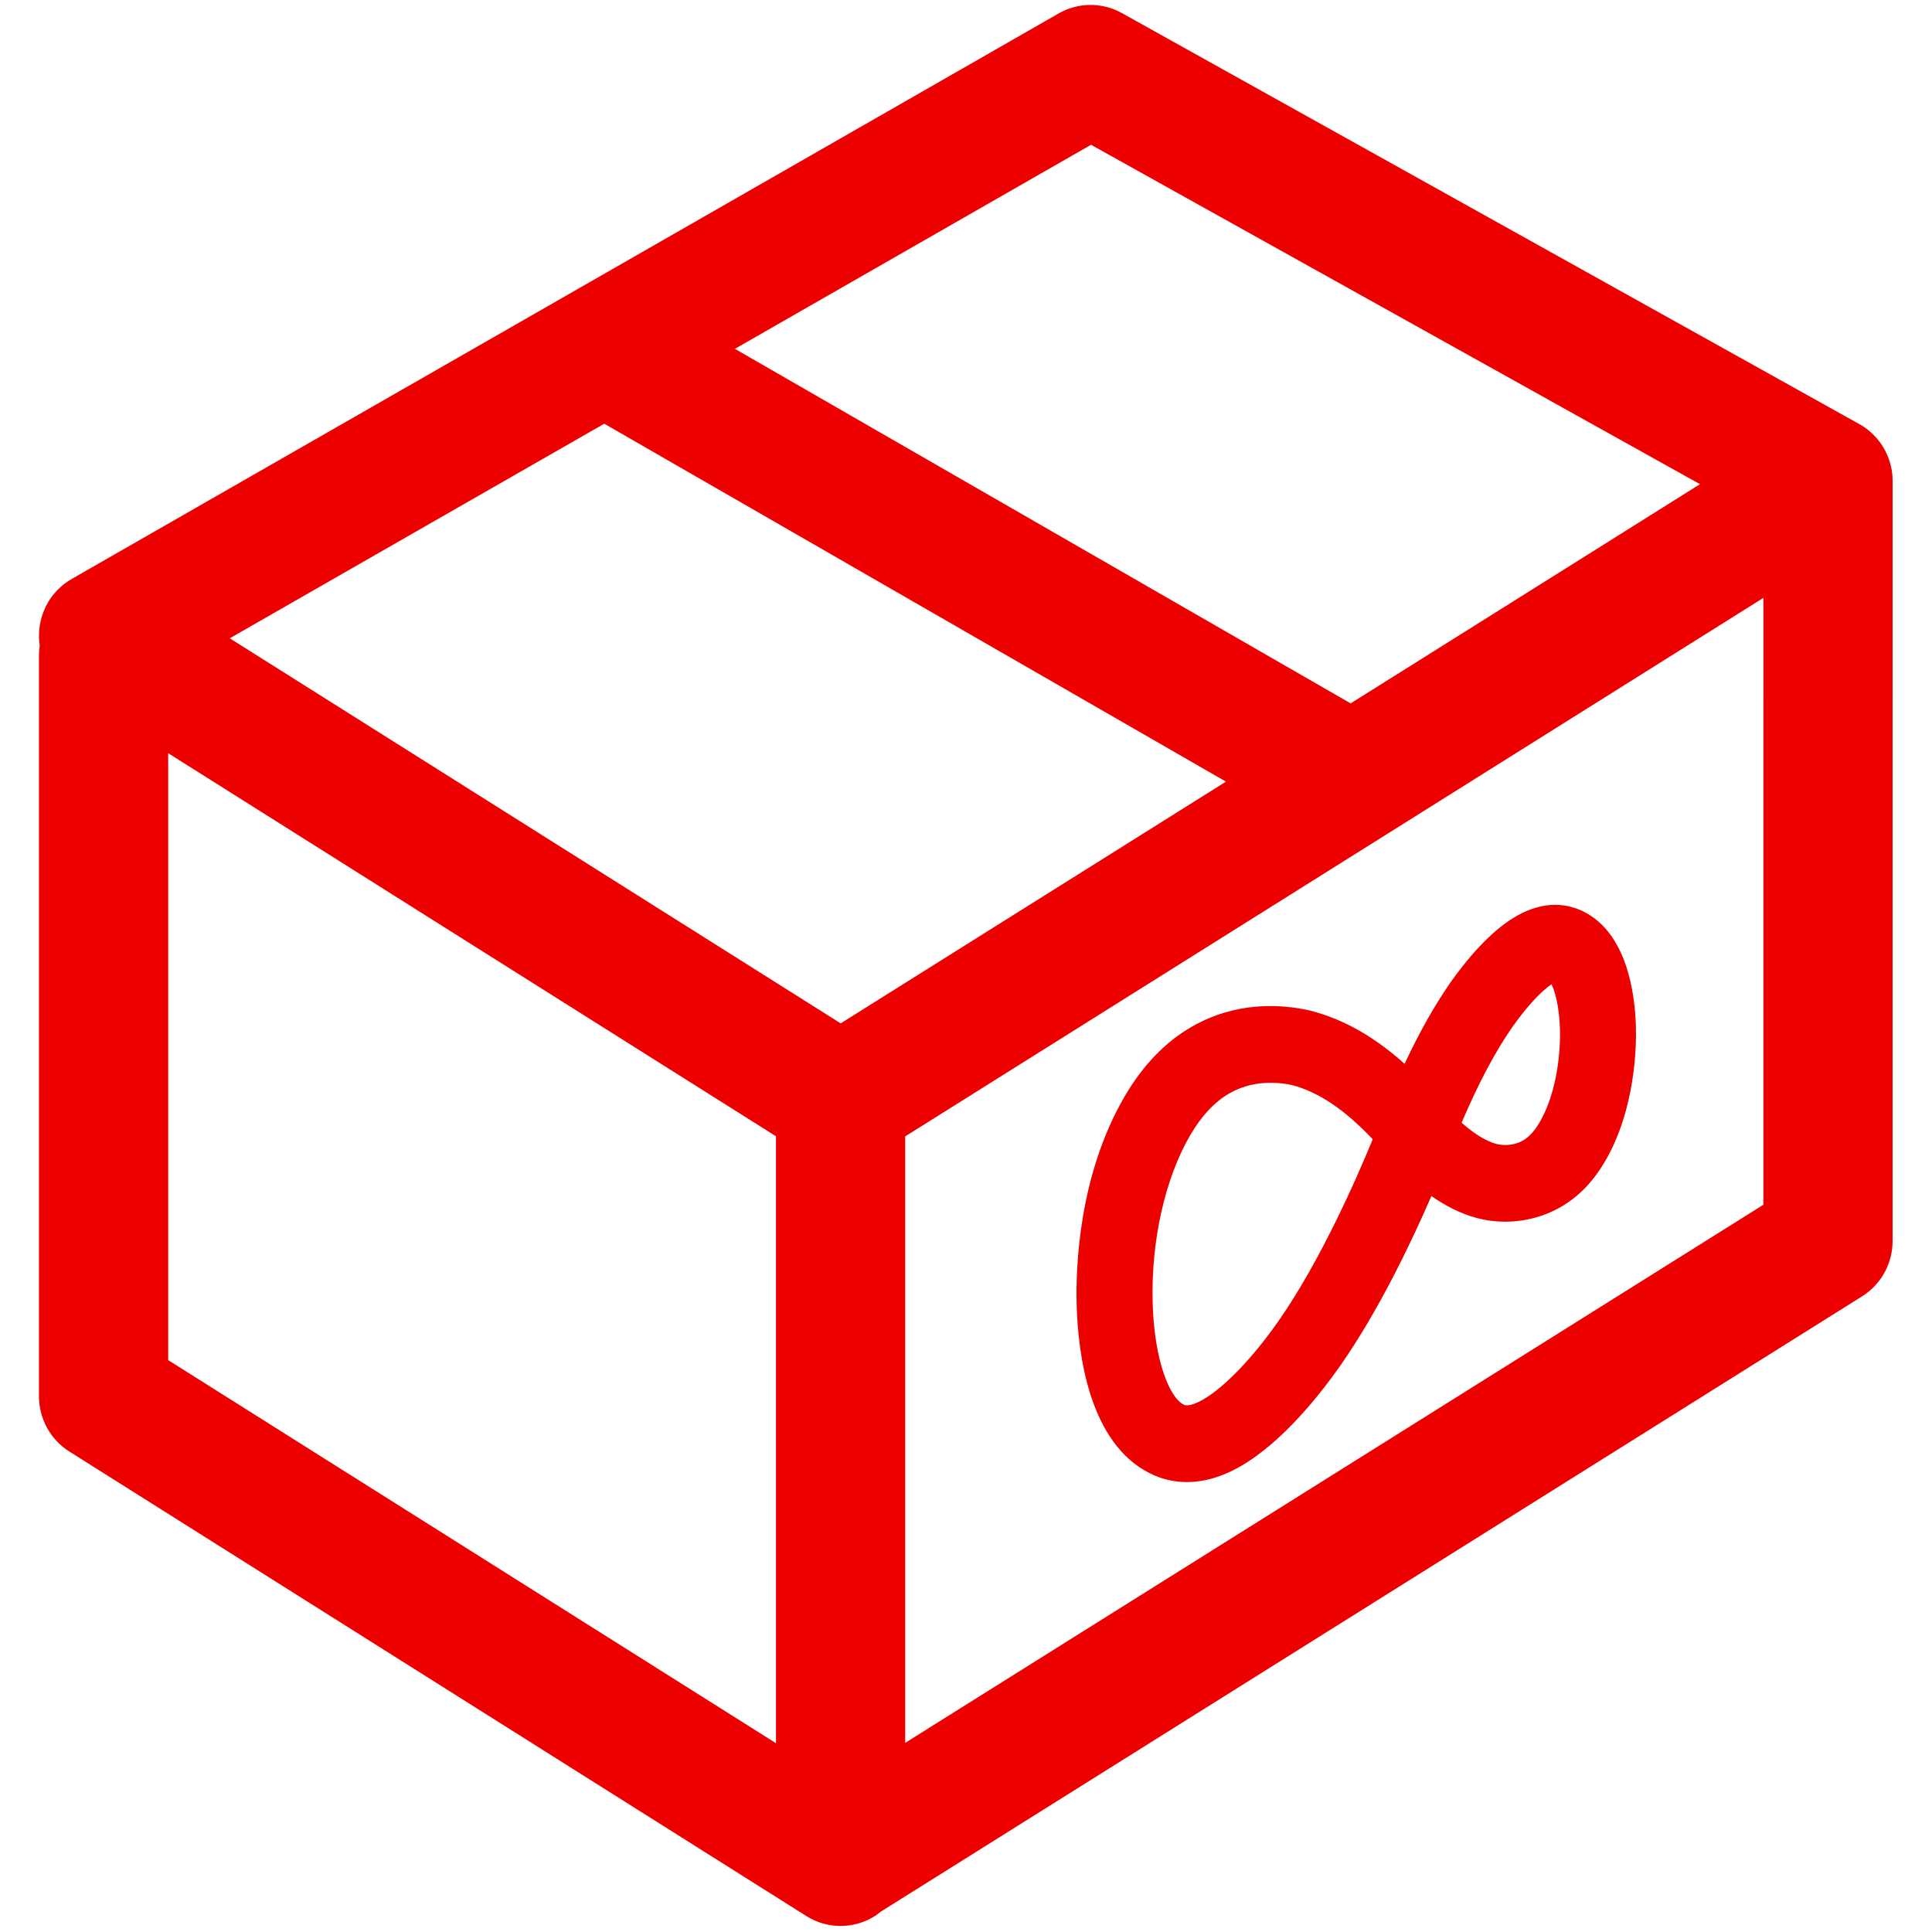 <?xml version="1.0" encoding="UTF-8"?>
<svg width="100px" height="100px" viewBox="0 0 100 100" version="1.1" xmlns="http://www.w3.org/2000/svg" xmlns:xlink="http://www.w3.org/1999/xlink">
    <title>Products/Quick Start Box</title>
    <g id="Products/Quick-Start-Box" stroke="none" stroke-width="1" fill="none" fill-rule="evenodd">
        <path d="M54.795,0.695 C55.809,0.115 57.046,0.108 58.065,0.675 L58.065,0.675 L96.146,21.899 C97.223,22.459 97.962,23.59 97.962,24.898 L97.962,24.898 L97.961,64.233 C97.961,65.399 97.363,66.482 96.382,67.098 L96.382,67.098 L45.6,98.94 C45.453,99.06 45.299,99.171 45.13,99.265 C44.625,99.548 44.066,99.688 43.509,99.688 C42.893,99.688 42.278,99.516 41.737,99.175 L41.737,99.175 L3.589,75.131 C2.611,74.514 2.017,73.433 2.017,72.27 L2.017,72.27 L2.017,33.939 C2.017,33.762 2.03,33.589 2.056,33.42 C2.05,33.381 2.048,33.342 2.043,33.304 C2.041,33.283 2.038,33.262 2.036,33.241 C2.008,32.964 2.014,32.683 2.055,32.403 C2.056,32.395 2.057,32.386 2.059,32.378 C2.101,32.103 2.178,31.831 2.291,31.567 C2.294,31.56 2.297,31.552 2.301,31.544 C2.355,31.42 2.416,31.298 2.486,31.179 C2.488,31.177 2.489,31.174 2.491,31.172 C2.502,31.152 2.512,31.131 2.524,31.111 C2.666,30.883 2.832,30.681 3.014,30.499 C3.017,30.496 3.019,30.494 3.022,30.491 C3.123,30.391 3.23,30.298 3.341,30.213 L3.341,30.213 C3.481,30.106 3.623,30.013 3.772,29.932 L3.772,29.932 Z M8.705,38.985 L8.706,70.4 L40.165,90.228 L40.164,58.813 L8.705,38.985 Z M91.273,30.946 L46.852,58.82 L46.853,90.21 L91.272,62.358 L91.273,30.946 Z M78.485,47.419 C80.005,46.547 81.216,46.81 81.964,47.184 C84.202,48.301 84.623,51.385 84.674,53.124 C84.702,54.071 84.671,57.371 83.087,60.092 C82.464,61.163 81.707,61.944 80.774,62.479 C79.906,62.977 78.91,63.235 77.91,63.235 C77.424,63.235 76.936,63.174 76.462,63.05 C75.581,62.82 74.776,62.386 74.089,61.908 C73.052,64.294 71.362,67.842 69.386,70.668 C68.402,72.075 66.422,74.626 64.206,75.896 C63.156,76.499 62.225,76.712 61.434,76.712 C60.654,76.712 60.01,76.505 59.521,76.26 C56.4,74.703 55.805,70.161 55.729,67.59 C55.673,65.709 55.803,60.887 58.205,56.762 C59.143,55.148 60.316,53.929 61.69,53.141 C63.953,51.843 66.229,51.962 67.74,52.29 L67.74,52.29 L67.814,52.308 C69.53,52.752 71.1,53.63 72.702,55.063 C73.472,53.422 74.236,52.067 75.07,50.859 C76.261,49.188 77.404,48.039 78.485,47.419 Z M65.764,56.044 C65.102,56.044 64.356,56.178 63.636,56.591 C62.869,57.031 62.183,57.764 61.598,58.771 C60.291,61.017 59.567,64.269 59.662,67.473 C59.75,70.425 60.536,72.339 61.268,72.704 C61.53,72.836 62.05,72.568 62.261,72.447 C63.377,71.807 64.838,70.287 66.17,68.382 C68.355,65.257 70.23,60.97 71.052,58.967 C69.571,57.409 68.253,56.529 66.873,56.163 C66.553,56.095 66.174,56.044 65.764,56.044 Z M80.308,50.945 C79.974,51.17 79.282,51.749 78.282,53.152 C77.378,54.461 76.546,56.025 75.652,58.11 C76.161,58.563 76.823,59.045 77.448,59.208 C77.62,59.254 78.23,59.373 78.829,59.03 C79.146,58.848 79.43,58.538 79.695,58.083 C80.53,56.648 80.783,54.642 80.742,53.243 C80.707,52.092 80.486,51.322 80.308,50.945 Z M31.276,21.931 L11.892,33.038 L43.514,52.969 L63.454,40.458 L31.276,21.931 Z M56.471,7.494 L38.038,18.056 L69.909,36.407 L87.99,25.061 L56.471,7.494 Z" id="icon-quickstart" fill="#ED0000"></path>
    </g>
</svg>